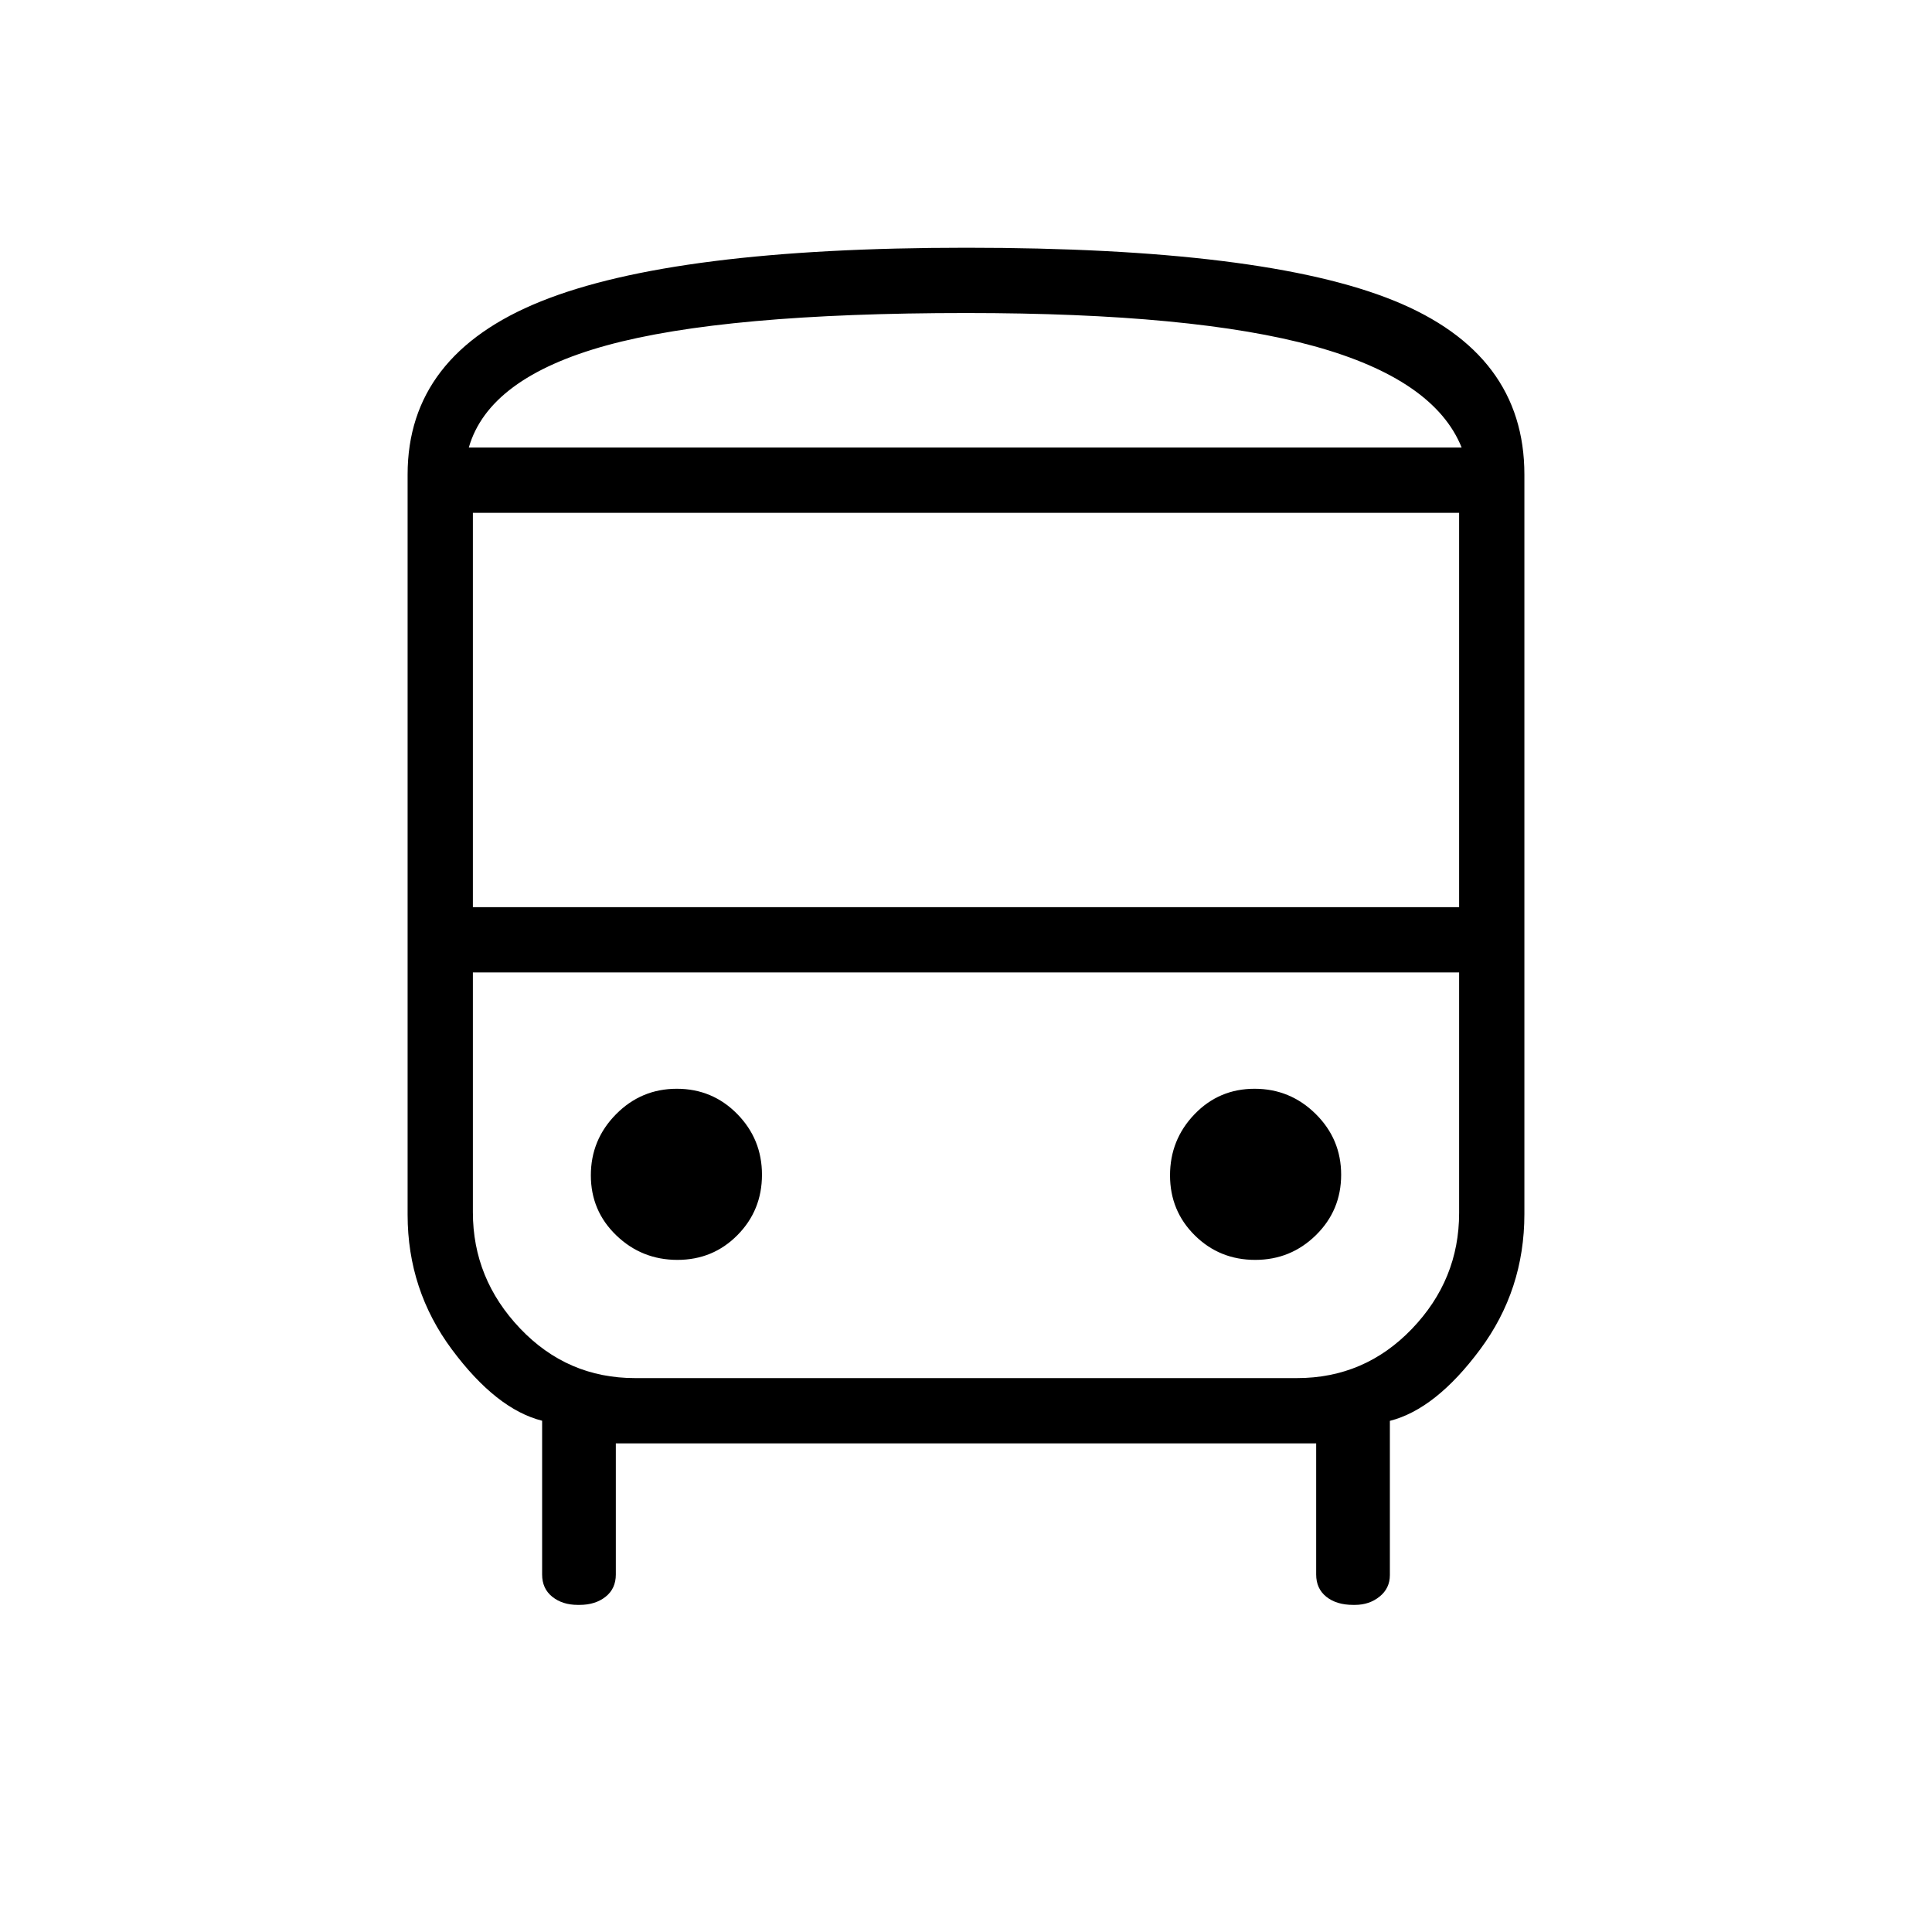 <svg xmlns="http://www.w3.org/2000/svg" height="40" viewBox="0 -960 960 960" width="40"><path d="M287.07-162.54q-7.59 0-12.64-4.03-5.05-4.03-5.05-11.07v-76.4q-22.76-5.74-44.8-35.37-22.04-29.63-22.04-66.97v-367.83q0-59.36 66.19-86.02 66.2-26.67 211.4-26.67 147.86 0 212.59 26.32 64.74 26.32 64.74 86.37v367.47q0 37.7-22.04 67.33-22.03 29.63-44.8 35.43v76.65q0 6.54-5.1 10.66-5.11 4.13-12.24 4.13h-.93q-8.26 0-13.3-4.03-5.05-4.03-5.05-11.07v-65.15H306v65.15q0 7.04-5.1 11.07t-12.9 4.03h-.93Zm193.11-575.08H726.28 232.95 480.18Zm164.27 260.83H234.97h490.06-80.58Zm-409.48-32.44h490.06v-195.95H234.97v195.95ZM336.6-333.97q17.68 0 29.85-12.32 12.17-12.31 12.17-30 0-17.68-12.32-30.2-12.31-12.51-30-12.51-17.68 0-30.2 12.66-12.51 12.66-12.51 30.35 0 17.68 12.66 29.85 12.66 12.17 30.35 12.17Zm287.1 0q17.68 0 30.2-12.32 12.51-12.31 12.51-30 0-17.68-12.66-30.2Q641.09-419 623.4-419q-17.68 0-29.85 12.66-12.17 12.66-12.17 30.35 0 17.68 12.32 29.85 12.31 12.17 30 12.17ZM232.95-737.62h493.33q-13.59-33.88-73.24-50.36-59.64-16.48-172.86-16.48-120.22 0-178.77 16.09-58.55 16.1-68.46 50.75Zm82.6 462.39h328.9q33.64 0 57.11-24.45t23.47-57.62v-119.49H234.97v119.16q0 33.08 23.47 57.74 23.47 24.66 57.11 24.66Z"/></svg>